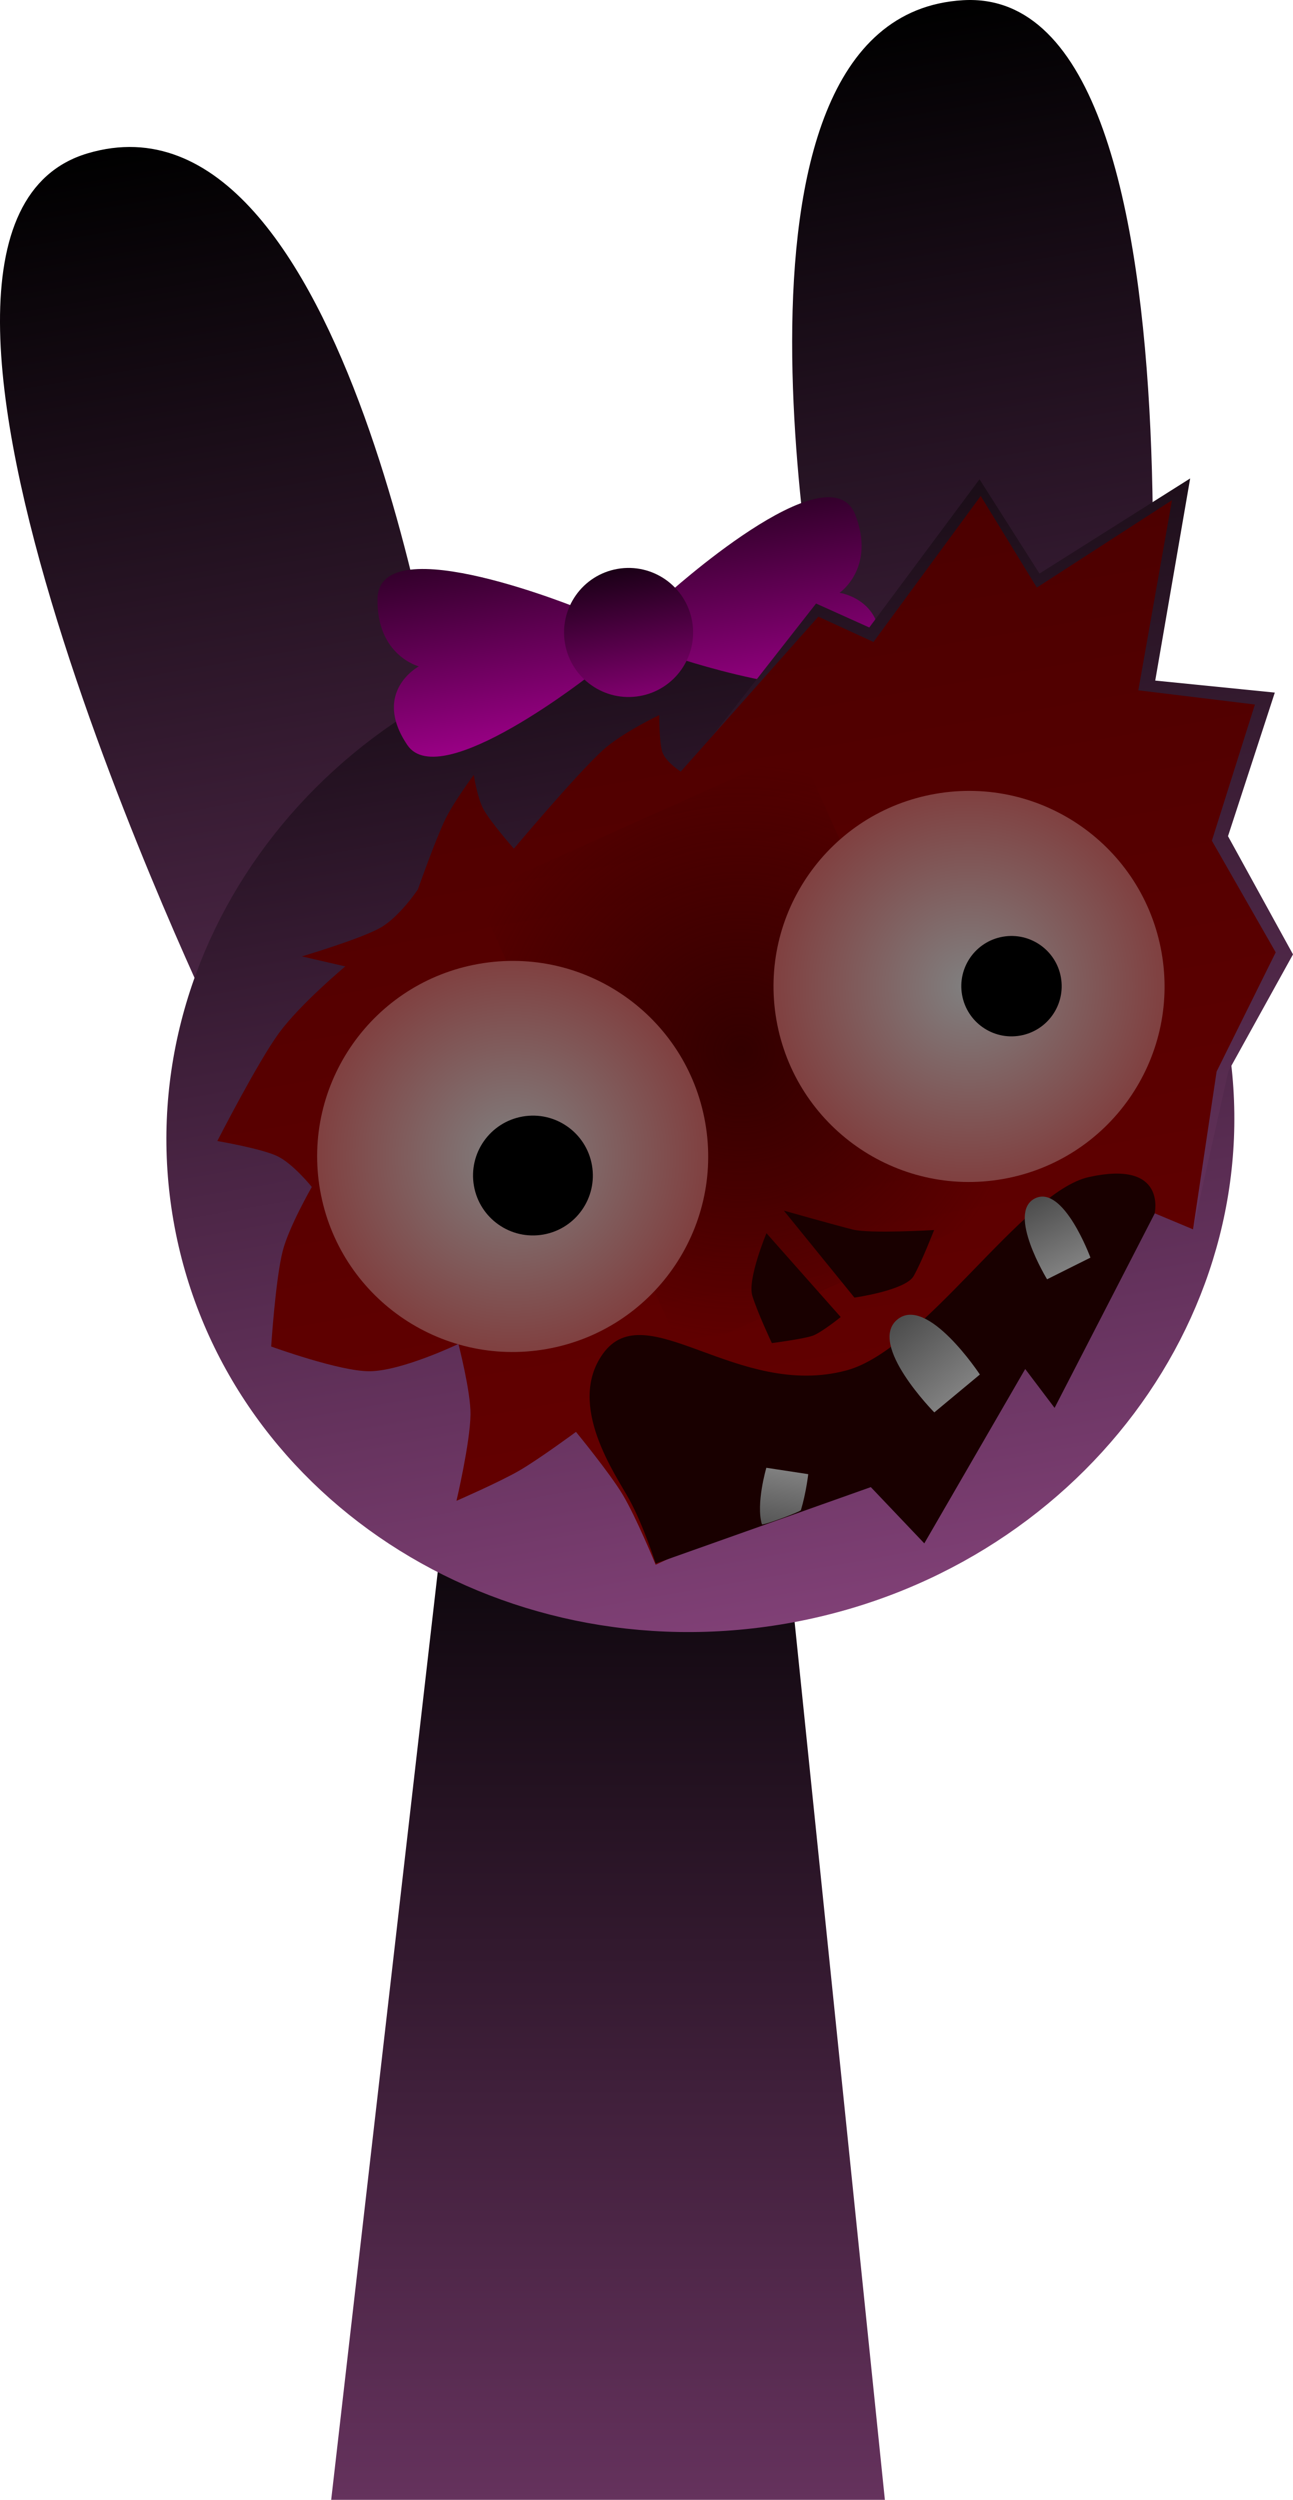 <svg version="1.1" xmlns="http://www.w3.org/2000/svg" xmlns:xlink="http://www.w3.org/1999/xlink" width="155.293" height="300.191" viewBox="0,0,155.293,300.191"><defs><linearGradient x1="240" y1="175.5" x2="240" y2="307.5" gradientUnits="userSpaceOnUse" id="color-1"><stop offset="0" stop-color="#000000"/><stop offset="1" stop-color="#65325d"/></linearGradient><linearGradient x1="184.993" y1="24.281" x2="203.38" y2="129.414" gradientUnits="userSpaceOnUse" id="color-2"><stop offset="0" stop-color="#000000"/><stop offset="1" stop-color="#4c2646"/></linearGradient><linearGradient x1="275.116" y1="8.519" x2="293.503" y2="113.653" gradientUnits="userSpaceOnUse" id="color-3"><stop offset="0" stop-color="#000000"/><stop offset="1" stop-color="#4c2647"/></linearGradient><linearGradient x1="240.703" y1="83.469" x2="261.478" y2="202.262" gradientUnits="userSpaceOnUse" id="color-4"><stop offset="0" stop-color="#1b0d19"/><stop offset="1" stop-color="#804076"/></linearGradient><linearGradient x1="223.546" y1="74.43" x2="227.46" y2="96.808" gradientUnits="userSpaceOnUse" id="color-5"><stop offset="0" stop-color="#33002b"/><stop offset="1" stop-color="#990085"/></linearGradient><linearGradient x1="257.531" y1="68.487" x2="261.444" y2="90.865" gradientUnits="userSpaceOnUse" id="color-6"><stop offset="0" stop-color="#33002b"/><stop offset="1" stop-color="#990085"/></linearGradient><linearGradient x1="241.133" y1="75.624" x2="243.803" y2="90.893" gradientUnits="userSpaceOnUse" id="color-7"><stop offset="0" stop-color="#1a0016"/><stop offset="1" stop-color="#80006e"/></linearGradient><linearGradient x1="279.239" y1="65.802" x2="295.285" y2="157.553" gradientUnits="userSpaceOnUse" id="color-8"><stop offset="0" stop-color="#1a0d17"/><stop offset="1" stop-color="#66335d"/></linearGradient><linearGradient x1="247.559" y1="73.373" x2="268.26" y2="191.739" gradientUnits="userSpaceOnUse" id="color-9"><stop offset="0" stop-color="#4c0000"/><stop offset="1" stop-color="#650000"/></linearGradient><radialGradient cx="255.933" cy="133.537" r="34.544" gradientUnits="userSpaceOnUse" id="color-10"><stop offset="0" stop-color="#330000"/><stop offset="1" stop-color="#330000" stop-opacity="0"/></radialGradient><radialGradient cx="228.547" cy="146.18" r="23.481" gradientUnits="userSpaceOnUse" id="color-11"><stop offset="0" stop-color="#808080"/><stop offset="1" stop-color="#804040"/></radialGradient><radialGradient cx="283.358" cy="125.766" r="23.481" gradientUnits="userSpaceOnUse" id="color-12"><stop offset="0" stop-color="#808080"/><stop offset="1" stop-color="#804040"/></radialGradient><linearGradient x1="260.312" y1="191.918" x2="261.529" y2="183.95" gradientUnits="userSpaceOnUse" id="color-13"><stop offset="0" stop-color="#4d4d4d"/><stop offset="1" stop-color="#808080"/></linearGradient><linearGradient x1="274.72" y1="165.978" x2="281.923" y2="174.643" gradientUnits="userSpaceOnUse" id="color-14"><stop offset="0" stop-color="#4d4d4d"/><stop offset="1" stop-color="#808080"/></linearGradient><linearGradient x1="291.214" y1="151.386" x2="295.334" y2="159.631" gradientUnits="userSpaceOnUse" id="color-15"><stop offset="0" stop-color="#4d4d4d"/><stop offset="1" stop-color="#808080"/></linearGradient></defs><g transform="translate(-166.974,-7.309)"><g data-paper-data="{&quot;isPaintingLayer&quot;:true}" fill-rule="nonzero" stroke-width="0" stroke-linejoin="miter" stroke-miterlimit="10" stroke-dasharray="" stroke-dashoffset="0" style="mix-blend-mode: normal"><path d="M206.75,307.5l15.143,-131.842l37.783,-0.158l13.574,132z" fill="url(#color-1)" stroke="none" stroke-linecap="butt"/><g><path d="M193.317,131.174c0,0 -46.639,-96.326 -15.804,-105.455c31.494,-9.324 42.82,70.172 42.82,70.172" fill="url(#color-2)" stroke="none" stroke-linecap="round"/><path d="M266.178,87.874c0,0 -16.326,-78.622 16.463,-80.54c32.103,-1.878 20.925,104.559 20.925,104.559" data-paper-data="{&quot;index&quot;:null}" fill="url(#color-3)" stroke="none" stroke-linecap="round"/><path d="M187.814,153.932c-5.737,-32.804 17.942,-64.351 52.889,-70.463c34.947,-6.112 67.927,15.527 73.664,48.331c5.737,32.804 -17.942,64.351 -52.889,70.463c-34.947,6.112 -67.927,-15.527 -73.664,-48.331z" fill="url(#color-4)" stroke="none" stroke-linecap="butt"/><g stroke="#000000" stroke-linecap="butt"><path d="M215.9,96.782c-4.324,-6.401 1.375,-9.452 1.375,-9.452c0,0 -5.088,-1.308 -4.958,-8.133c0.167,-8.771 24.781,1.417 24.781,1.417l1.137,7.469c0,0 -18.362,14.581 -22.335,8.699z" fill="url(#color-5)"/><path d="M248.347,86.315l-1.465,-7.412c0,0 19.695,-17.937 22.829,-9.743c2.439,6.376 -1.903,9.333 -1.903,9.333c0,0 6.396,0.936 4.501,8.424c-1.741,6.881 -23.962,-0.602 -23.962,-0.602z" data-paper-data="{&quot;index&quot;:null}" fill="url(#color-6)"/><path d="M234.834,84.594c-0.737,-4.216 2.083,-8.232 6.299,-8.969c4.216,-0.737 8.232,2.083 8.969,6.299c0.737,4.216 -2.083,8.232 -6.299,8.969c-4.216,0.737 -8.232,-2.083 -8.969,-6.299z" fill="url(#color-7)"/></g><path d="M248.774,100.476l16.211,-20.693l6.392,2.878l13.238,-17.799l7.204,11.324l18.098,-11.425l-4.195,24.276l14.361,1.441l-5.621,17.244l7.805,14.195l-7.759,14.024l-4.245,18.993l-4.811,-2.014z" fill="url(#color-8)" stroke="none" stroke-linecap="butt"/><path d="M236.154,179.255c0,0 -4.481,3.307 -6.834,4.664c-2.43,1.401 -7.522,3.615 -7.522,3.615c0,0 1.643,-6.972 1.685,-10.373c0.034,-2.73 -1.452,-8.465 -1.452,-8.465c0,0 -6.731,3.225 -10.622,3.279c-3.579,0.049 -11.866,-2.97 -11.866,-2.97c0,0 0.518,-8.066 1.384,-11.463c0.743,-2.915 3.499,-7.698 3.499,-7.698c0,0 -2.23,-2.769 -4.117,-3.686c-1.897,-0.922 -7.234,-1.829 -7.234,-1.829c0,0 4.863,-9.498 7.398,-12.957c2.587,-3.529 7.97,-8.012 7.97,-8.012l-5.214,-1.203c0,0 7.145,-2.118 9.474,-3.464c2.318,-1.34 4.468,-4.593 4.468,-4.593c0,0 2.103,-5.986 3.309,-8.457c0.985,-2.018 3.397,-5.285 3.397,-5.285c0,0 0.409,2.738 1.164,4.128c0.841,1.548 3.651,4.735 3.651,4.735c0,0 7.425,-8.834 10.635,-11.783c2.304,-2.117 6.824,-4.257 6.824,-4.257c0,0 -0.011,3.439 0.393,4.5c0.452,1.186 2.192,2.284 2.192,2.284l16.522,-18.605l6.624,3.041l12.878,-17.533l6.741,10.999l16.231,-10.49l-4.042,22.828l14.001,1.707l-5.168,16.353l7.667,13.407l-7.099,14.315l-2.831,18.949l-4.811,-2.014l-12.623,20.991l-3.562,-4.867l-11.495,21.032l-5.311,-7.356l-26.734,12.49c0,0 -2.349,-5.728 -3.971,-8.433c-1.566,-2.61 -5.601,-7.521 -5.601,-7.521z" fill="url(#color-9)" stroke="none" stroke-linecap="butt"/><path d="M248.916,169.833l-24.748,-55.207l38.782,-17.385l24.748,55.207z" fill="url(#color-10)" stroke="none" stroke-linecap="butt"/><path d="M239.385,169.877c5.17,-7.206 16.128,5.508 29.244,1.999c9.346,-2.5 21.178,-21.453 29.111,-23.217c9.462,-2.104 7.905,4.395 7.905,4.395l-12.013,23.321l-3.527,-4.67l-12.12,20.939l-6.424,-6.756l-25.835,9.171c0,0 -1.455,-4.532 -3.158,-7.657c-1.621,-2.974 -7.606,-11.358 -3.182,-17.525z" fill="#190000" stroke="none" stroke-linecap="butt"/><path d="M205.417,150.226c-2.234,-12.774 6.31,-24.941 19.085,-27.175c12.774,-2.234 24.941,6.31 27.175,19.085c2.234,12.774 -6.31,24.941 -19.085,27.175c-12.774,2.234 -24.941,-6.31 -27.175,-19.085z" fill="url(#color-11)" stroke="none" stroke-linecap="butt"/><path d="M223.895,149.713c-0.685,-3.914 1.934,-7.642 5.848,-8.326c3.914,-0.685 7.642,1.934 8.326,5.848c0.685,3.914 -1.934,7.642 -5.848,8.326c-3.914,0.685 -7.642,-1.934 -8.326,-5.848z" fill="#000000" stroke="none" stroke-linecap="butt"/><path d="M287.403,148.896c-12.774,2.234 -24.941,-6.31 -27.175,-19.085c-2.234,-12.774 6.31,-24.941 19.085,-27.175c12.774,-2.234 24.941,6.31 27.175,19.085c2.234,12.774 -6.31,24.941 -19.085,27.175z" data-paper-data="{&quot;index&quot;:null}" fill="url(#color-12)" stroke="none" stroke-linecap="butt"/><path d="M289.496,131.67c-3.279,0.574 -6.403,-1.62 -6.976,-4.899c-0.574,-3.279 1.62,-6.403 4.899,-6.976c3.279,-0.574 6.403,1.62 6.976,4.899c0.574,3.279 -1.62,6.403 -4.899,6.976z" data-paper-data="{&quot;index&quot;:null}" fill="#000000" stroke="none" stroke-linecap="butt"/><path d="M259.677,168.596c0,0 -1.708,-3.622 -2.344,-5.675c-0.618,-1.993 1.696,-7.523 1.696,-7.523l8.916,10.068c0,0 -2.302,1.86 -3.356,2.239c-1.073,0.386 -4.911,0.891 -4.911,0.891z" fill="#190000" stroke="none" stroke-linecap="butt"/><path d="M276.704,160.546c-0.977,1.715 -7.109,2.586 -7.109,2.586l-8.479,-10.445c0,0 6.252,1.768 8.277,2.272c2.086,0.52 9.769,0.058 9.769,0.058c0,0 -1.481,3.815 -2.458,5.53z" data-paper-data="{&quot;index&quot;:null}" fill="#190000" stroke="none" stroke-linecap="butt"/><path d="M264.046,184.334c0,0 -0.253,2.245 -0.881,4.321c-0.058,0.192 -4.628,1.887 -4.684,1.701c-0.741,-2.463 0.533,-6.79 0.533,-6.79z" fill="url(#color-13)" stroke="none" stroke-linecap="butt"/><path d="M279.186,176.918c0,0 -8.05,-8.154 -4.447,-11.149c3.602,-2.994 9.92,6.599 9.92,6.599z" fill="url(#color-14)" stroke="none" stroke-linecap="butt"/><path d="M292.731,160.932c0,0 -4.89,-7.996 -1.462,-9.709c3.428,-1.713 6.67,7.107 6.67,7.107z" fill="url(#color-15)" stroke="none" stroke-linecap="butt"/></g></g></g></svg>
